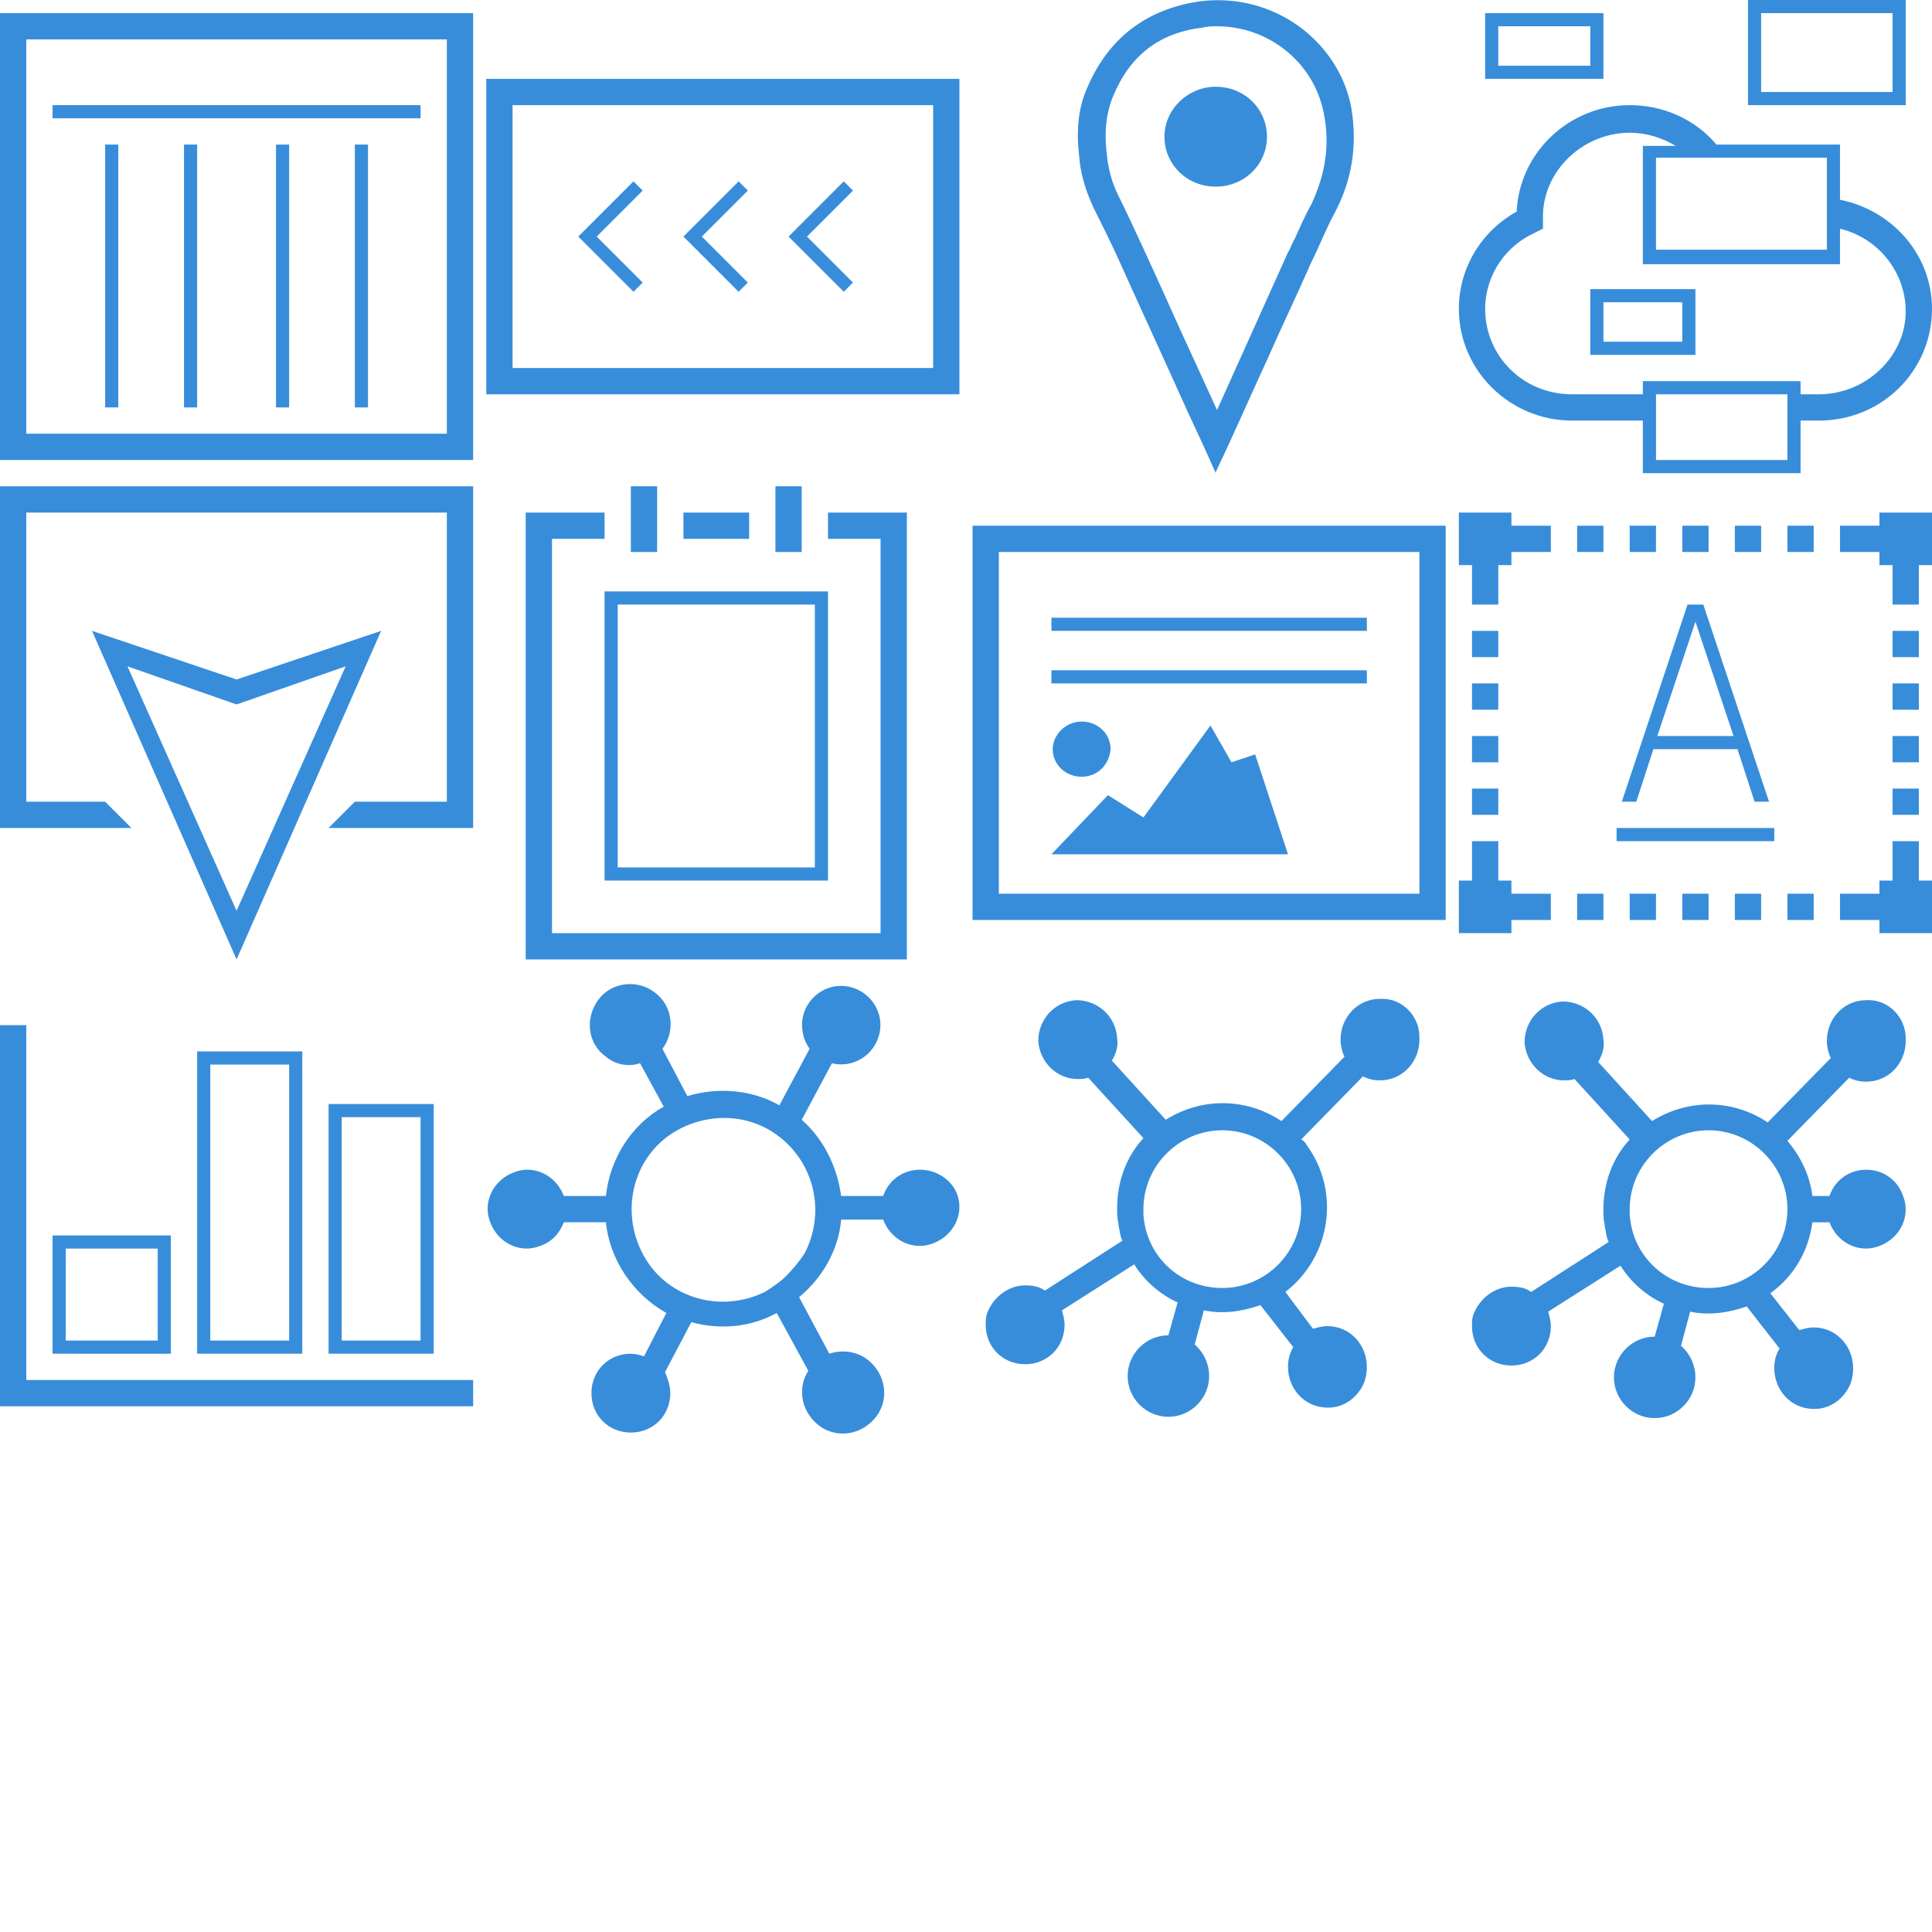 <?xml version="1.0" encoding="utf-8"?>
<!-- Generator: Adobe Illustrator 21.0.0, SVG Export Plug-In . SVG Version: 6.00 Build 0)  -->
<svg version="1.1" id="Layer_1" xmlns="http://www.w3.org/2000/svg" xmlns:xlink="http://www.w3.org/1999/xlink" x="0px" y="0px"
	 viewBox="0 0 147 147" style="enable-background:new 0 0 147 147;" xml:space="preserve">
<style type="text/css">
	.st0{fill:#378DDA;}
</style>
<path class="st0" d="M0,35V1h36v34H0z M34,3H2v30h32V3z M32,9H4V8h28V9z M9,31H8V11h1V31z M15,31h-1V11h1V31z M22,31h-1V11h1V31z
	 M28,31h-1V11h1V31z"/>
<path class="st0" d="M37,30V6h36v24H37z M71,8H39v20h32V8z M44.7,17.3l3.5-3.5l0.7,0.7L45.4,18l3.5,3.5l-0.7,0.7l-3.5-3.5l0,0L44,18
	L44.7,17.3L44.7,17.3z M52.7,17.3l3.5-3.5l0.7,0.7L53.4,18l3.5,3.5l-0.7,0.7l-3.5-3.5l0,0L52,18L52.7,17.3L52.7,17.3z M60.7,17.3
	l3.5-3.5l0.7,0.7L61.4,18l3.5,3.5l-0.7,0.7l-3.5-3.5l0,0L60,18L60.7,17.3L60.7,17.3z"/>
<path class="st0" d="M101.5,16.3c-0.6,1.1-1.1,2.4-1.7,3.6c-1.1,2.5-2.3,5-3.4,7.5c-1.3,2.8-2.5,5.6-3.8,8.3c0,0.1-0.1,0.1-0.1,0.3
	c-0.7-1.6-1.4-3.1-2.1-4.6c-1.8-4-3.6-7.9-5.4-11.9c-0.6-1.3-1.2-2.5-1.8-3.7c-0.6-1.3-1-2.6-1.1-4C81.9,10,82,8.2,82.8,6.5
	c1.6-3.6,4.4-5.8,8.5-6.4c5.6-0.7,10.5,3,11.5,8C103.3,11,102.9,13.7,101.5,16.3z M100.7,8.5C99.9,4.7,96.5,2,92.6,2
	c-0.4,0-0.7,0-1.1,0.1c-3.3,0.4-5.5,2.1-6.8,5.2c-0.5,1.2-0.7,2.6-0.5,4.3c0.1,1.2,0.4,2.3,0.9,3.3c0.6,1.2,1.2,2.5,1.8,3.8
	c1.4,3,2.7,6,4.1,9l1.6,3.5l5.4-12c0.2-0.3,0.3-0.7,0.5-1c0.4-0.9,0.8-1.8,1.3-2.7C100.9,13.1,101.2,10.9,100.7,8.5z M92.5,14.2
	c-2.2,0-3.9-1.7-3.9-3.8s1.8-3.8,3.9-3.8c2.2,0,3.9,1.7,3.9,3.8S94.7,14.2,92.5,14.2z"/>
<path class="st0" d="M0,107V78h2v27h34v2H0z M25,84h8v19h-8V84z M26,102h6V85h-6V102z M15,80h8v23h-8V80z M16,102h6V81h-6V102z
	 M4,94h9v9H4V94z M5,102h7v-7H5V102z"/>
<path class="st0" d="M18,51.7L29,48L18,73L7,48L18,51.7z M18,69.3l8.3-18.6L18,53.6l-8.3-2.9L18,69.3z M25,63l2-2h7V39H2v22h6l2,2H0
	V37h36v26H25z"/>
<path class="st0" d="M40,73V39h6v2h-4v30h25V41h-4v-2h6v34H40z M59,37h2v5h-2V37z M52,39h5v2h-5V39z M63,67H46V45h17V67z M62,46H47
	v20h15V46z M48,37h2v5h-2V37z"/>
<path class="st0" d="M74,70V40h36v30H74z M108,42H76v26h32V42z M104,48H80v-1h24V48z M104,52H80v-1h24V52z M82.3,59.1
	c-1.2,0-2.2-0.9-2.2-2.1c0-1.1,1-2.1,2.2-2.1s2.2,0.9,2.2,2.1C84.4,58.2,83.5,59.1,82.3,59.1z M87,62.2l5.1-7l1.6,2.8l1.8-0.6L98,65
	H80l4.3-4.5L87,62.2z"/>
<path class="st0" d="M114,50h-2v-2h2V50z M112,58h2v-2h-2V58z M112,54h2v-2h-2V54z M120,70h2v-2h-2V70z M112,62h2v-2h-2V62z M115,39
	h-4v4h1v3h2v-3h1v-1h3v-2h-3V39z M130,40h-2v2h2V40z M134,40h-2v2h2V40z M120,42h2v-2h-2V42z M124.5,61h-1.1l5-15h1.2l5,15h-1.1
	l-1.3-4h-6.4L124.5,61z M126.1,56h5.8l-2.9-8.7L126.1,56z M115,67h-1v-3h-2v3h-1v4h4v-1h3v-2h-3V67z M126,40h-2v2h2V40z M146,48h-2
	v2h2V48z M144,54h2v-2h-2V54z M144,58h2v-2h-2V58z M143,39v1h-3v2h3v1h1v3h2v-3h1v-4H143z M144,62h2v-2h-2V62z M124,70h2v-2h-2V70z
	 M146,64h-2v3h-1v1h-3v2h3v1h4v-4h-1V64z M128,70h2v-2h-2V70z M136,42h2v-2h-2V42z M132,70h2v-2h-2V70z M136,70h2v-2h-2V70z M123,64
	h12v-1h-12V64z"/>
<!-- widget-cloud viewBox="111 0 36 36-->
<path class="st0" d="M122,1h-9v5h9V1z M121,5h-7V2h7V5z M145,0h-12v8h12V0z M144,7h-10V1h10V7z M121,27h8v-5h-8V27z M122,23h6v3h-6
	V23z M140,15.2V11h-9.4c-1.6-1.9-4-3-6.6-3c-4.6,0-8.4,3.6-8.6,8.1c-2.7,1.5-4.4,4.3-4.4,7.4c0,4.7,3.9,8.5,8.6,8.5h5.4v4h12v-4h1.4
	c4.8,0,8.6-3.8,8.6-8.5C147,19.4,144,16,140,15.2z M139,12v7h-13v-7H139z M136,35h-10v-5h10V35z M138.4,30H137v-1h-12v1h-5.4
	c-3.7,0-6.6-2.9-6.6-6.5c0-2.3,1.3-4.5,3.4-5.6l1-0.5l0-1.1c0.1-3.4,3.1-6.2,6.6-6.2c1.3,0,2.5,0.4,3.5,1H125v9h15v-2.7
	c2.9,0.7,5,3.3,5,6.3C145,27.1,142,30,138.4,30z"/>
<path class="st0" d="M70,89c-1.3,0-2.4,0.8-2.8,2h-3.2c-0.3-2.2-1.3-4.3-3-5.8l2.3-4.3c1.6,0.4,3.2-0.6,3.6-2.2
	c0.4-1.6-0.6-3.2-2.2-3.6c-1.6-0.4-3.2,0.6-3.6,2.2c-0.2,0.9,0,1.8,0.5,2.5l-2.3,4.3c-2.1-1.2-4.7-1.4-7-0.7l-1.9-3.6
	c1-1.3,0.8-3.3-0.6-4.3c-1.3-1-3.3-0.8-4.3,0.6s-0.8,3.3,0.6,4.3c0.7,0.6,1.7,0.8,2.6,0.5l1.8,3.3c-2.5,1.4-4.1,4-4.4,6.8h-3.2
	c-0.6-1.6-2.3-2.4-3.8-1.8c-1.6,0.6-2.4,2.3-1.8,3.8c0.6,1.6,2.3,2.4,3.8,1.8c0.9-0.3,1.5-1,1.8-1.8h3.2c0.3,2.9,2.1,5.5,4.6,6.9
	l-1.7,3.3c-0.3-0.1-0.7-0.2-1-0.2c-1.7,0-3,1.3-3,3c0,1.7,1.3,3,3,3c1.7,0,3-1.3,3-3c0-0.6-0.2-1.1-0.4-1.6l2-3.8
	c2.2,0.6,4.5,0.4,6.5-0.7l2.4,4.4c-0.9,1.4-0.5,3.3,1,4.3c1.4,0.9,3.3,0.5,4.3-1c0.9-1.4,0.5-3.3-1-4.3c-0.8-0.5-1.8-0.6-2.7-0.3
	l-2.3-4.3c1.8-1.5,3-3.6,3.2-5.9h3.2c0.6,1.6,2.3,2.4,3.8,1.8c1.6-0.6,2.4-2.3,1.8-3.8C72.4,89.8,71.3,89,70,89z M59.8,97.1
	c-0.5,0.5-1,0.8-1.6,1.2c-3.5,1.7-7.7,0.4-9.4-3.1c-1.7-3.5-0.4-7.7,3.1-9.4c2.1-1,4.5-1,6.5,0.1c3.4,1.9,4.6,6.1,2.8,9.5
	C60.8,96,60.3,96.6,59.8,97.1z"/>
<!-- widget-semnet viewBox="73 73 36 36" -->
<path class="st0" d="M108,78.9c0-1.6-1.3-2.9-2.8-2.9H105c-1.7,0-3,1.4-3,3.1c0,0.4,0.1,0.9,0.3,1.3l-4.8,4.9
	c-2.7-1.8-6.1-1.8-8.8-0.1l0,0l-4.1-4.5c0.3-0.5,0.5-1.1,0.4-1.7c-0.1-1.7-1.5-2.9-3.1-2.9c-1.7,0.1-2.9,1.5-2.9,3.1
	c0.1,1.6,1.4,2.9,3,2.9c0.3,0,0.5,0,0.8-0.1l4.2,4.6c-1.3,1.4-2,3.3-2,5.3c0,0,0,0.1,0,0.1c0,0.4,0,0.7,0.1,1.1v0.1
	c0.1,0.4,0.1,0.8,0.3,1.2l-5.9,3.8c-0.4-0.3-0.9-0.4-1.5-0.4c-1.2,0-2.3,0.8-2.8,1.9c-0.2,0.4-0.2,0.7-0.2,1.1l0,0l0,0
	c0,1.7,1.3,3,3,3s3-1.3,3-3c0-0.4-0.1-0.7-0.2-1.1l5.5-3.5c0.8,1.3,2,2.3,3.3,2.9l-0.7,2.5c-1.7,0-3.1,1.4-3.1,3.1s1.4,3.1,3.1,3.1
	s3.1-1.4,3.1-3.1l0,0c0-0.9-0.4-1.8-1.1-2.4l0.7-2.6c1.4,0.3,2.9,0.1,4.3-0.4l2.5,3.2c-0.3,0.5-0.4,1-0.4,1.5c0,1.7,1.3,3.1,3,3.1
	h0.1c1.1,0,2.1-0.7,2.6-1.7c0.2-0.4,0.3-0.9,0.3-1.4c0-1.7-1.3-3.1-3-3.1c-0.4,0-0.7,0.1-1.1,0.2l-2.1-2.8c3.5-2.7,4.2-7.7,1.6-11.2
	c-0.1-0.2-0.2-0.3-0.4-0.4l4.7-4.8c0.4,0.2,0.8,0.3,1.3,0.3c1.7,0,3-1.4,3-3.1C108,79,108,79,108,78.9z M93,98c-3.2,0-5.8-2.4-6-5.6
	c0-0.1,0-0.3,0-0.4c0-3.3,2.7-6,6-6s6,2.7,6,6S96.3,98,93,98z"/>
<path class="st0" d="M142,89c-1.3,0-2.4,0.8-2.8,2h-1.3c-0.2-1.6-0.9-3-1.9-4.2l4.7-4.8c0.4,0.2,0.8,0.3,1.3,0.3c1.7,0,3-1.4,3-3.1
	c0-0.1,0-0.1,0-0.2c0-1.6-1.3-2.9-2.8-2.9H142c-1.7,0-3,1.4-3,3.1c0,0.4,0.1,0.9,0.3,1.3l-4.8,4.9c-2.7-1.8-6.1-1.8-8.8-0.1l0,0
	l-4.1-4.5c0.3-0.5,0.5-1.1,0.4-1.7c-0.1-1.7-1.5-2.9-3.1-2.9c-1.7,0.1-2.9,1.5-2.9,3.1c0.1,1.6,1.4,2.9,3,2.9c0.3,0,0.5,0,0.8-0.1
	l4.2,4.6c-1.3,1.4-2,3.3-2,5.3c0,0,0,0.1,0,0.1c0,0.4,0,0.7,0.1,1.1v0.1c0.1,0.4,0.1,0.8,0.3,1.2l-5.9,3.8c-0.4-0.3-0.9-0.4-1.5-0.4
	c-1.2,0-2.3,0.8-2.8,1.9c-0.2,0.4-0.2,0.7-0.2,1.1l0,0l0,0c0,1.7,1.3,3,3,3s3-1.3,3-3c0-0.4-0.1-0.7-0.2-1.1l5.5-3.5
	c0.8,1.3,2,2.3,3.3,2.9l-0.7,2.5c-1.7,0-3.1,1.4-3.1,3.1s1.4,3.1,3.1,3.1s3.1-1.4,3.1-3.1l0,0c0-0.9-0.4-1.8-1.1-2.4l0.7-2.6
	c1.4,0.3,2.9,0.1,4.3-0.4l2.5,3.2c-0.3,0.5-0.4,1-0.4,1.5c0,1.7,1.3,3.1,3,3.1h0.1c1.1,0,2.1-0.7,2.6-1.7c0.2-0.4,0.3-0.9,0.3-1.4
	c0-1.7-1.3-3.1-3-3.1c-0.4,0-0.7,0.1-1.1,0.2l-2.2-2.8c1.8-1.3,2.9-3.2,3.2-5.4h1.3c0.6,1.6,2.3,2.4,3.8,1.8
	c1.6-0.6,2.4-2.3,1.8-3.8C144.4,89.8,143.3,89,142,89z M130,98c-3.2,0-5.8-2.4-6-5.6c0-0.1,0-0.3,0-0.4c0-3.3,2.7-6,6-6s6,2.7,6,6
	S133.3,98,130,98z"/>
</svg>
